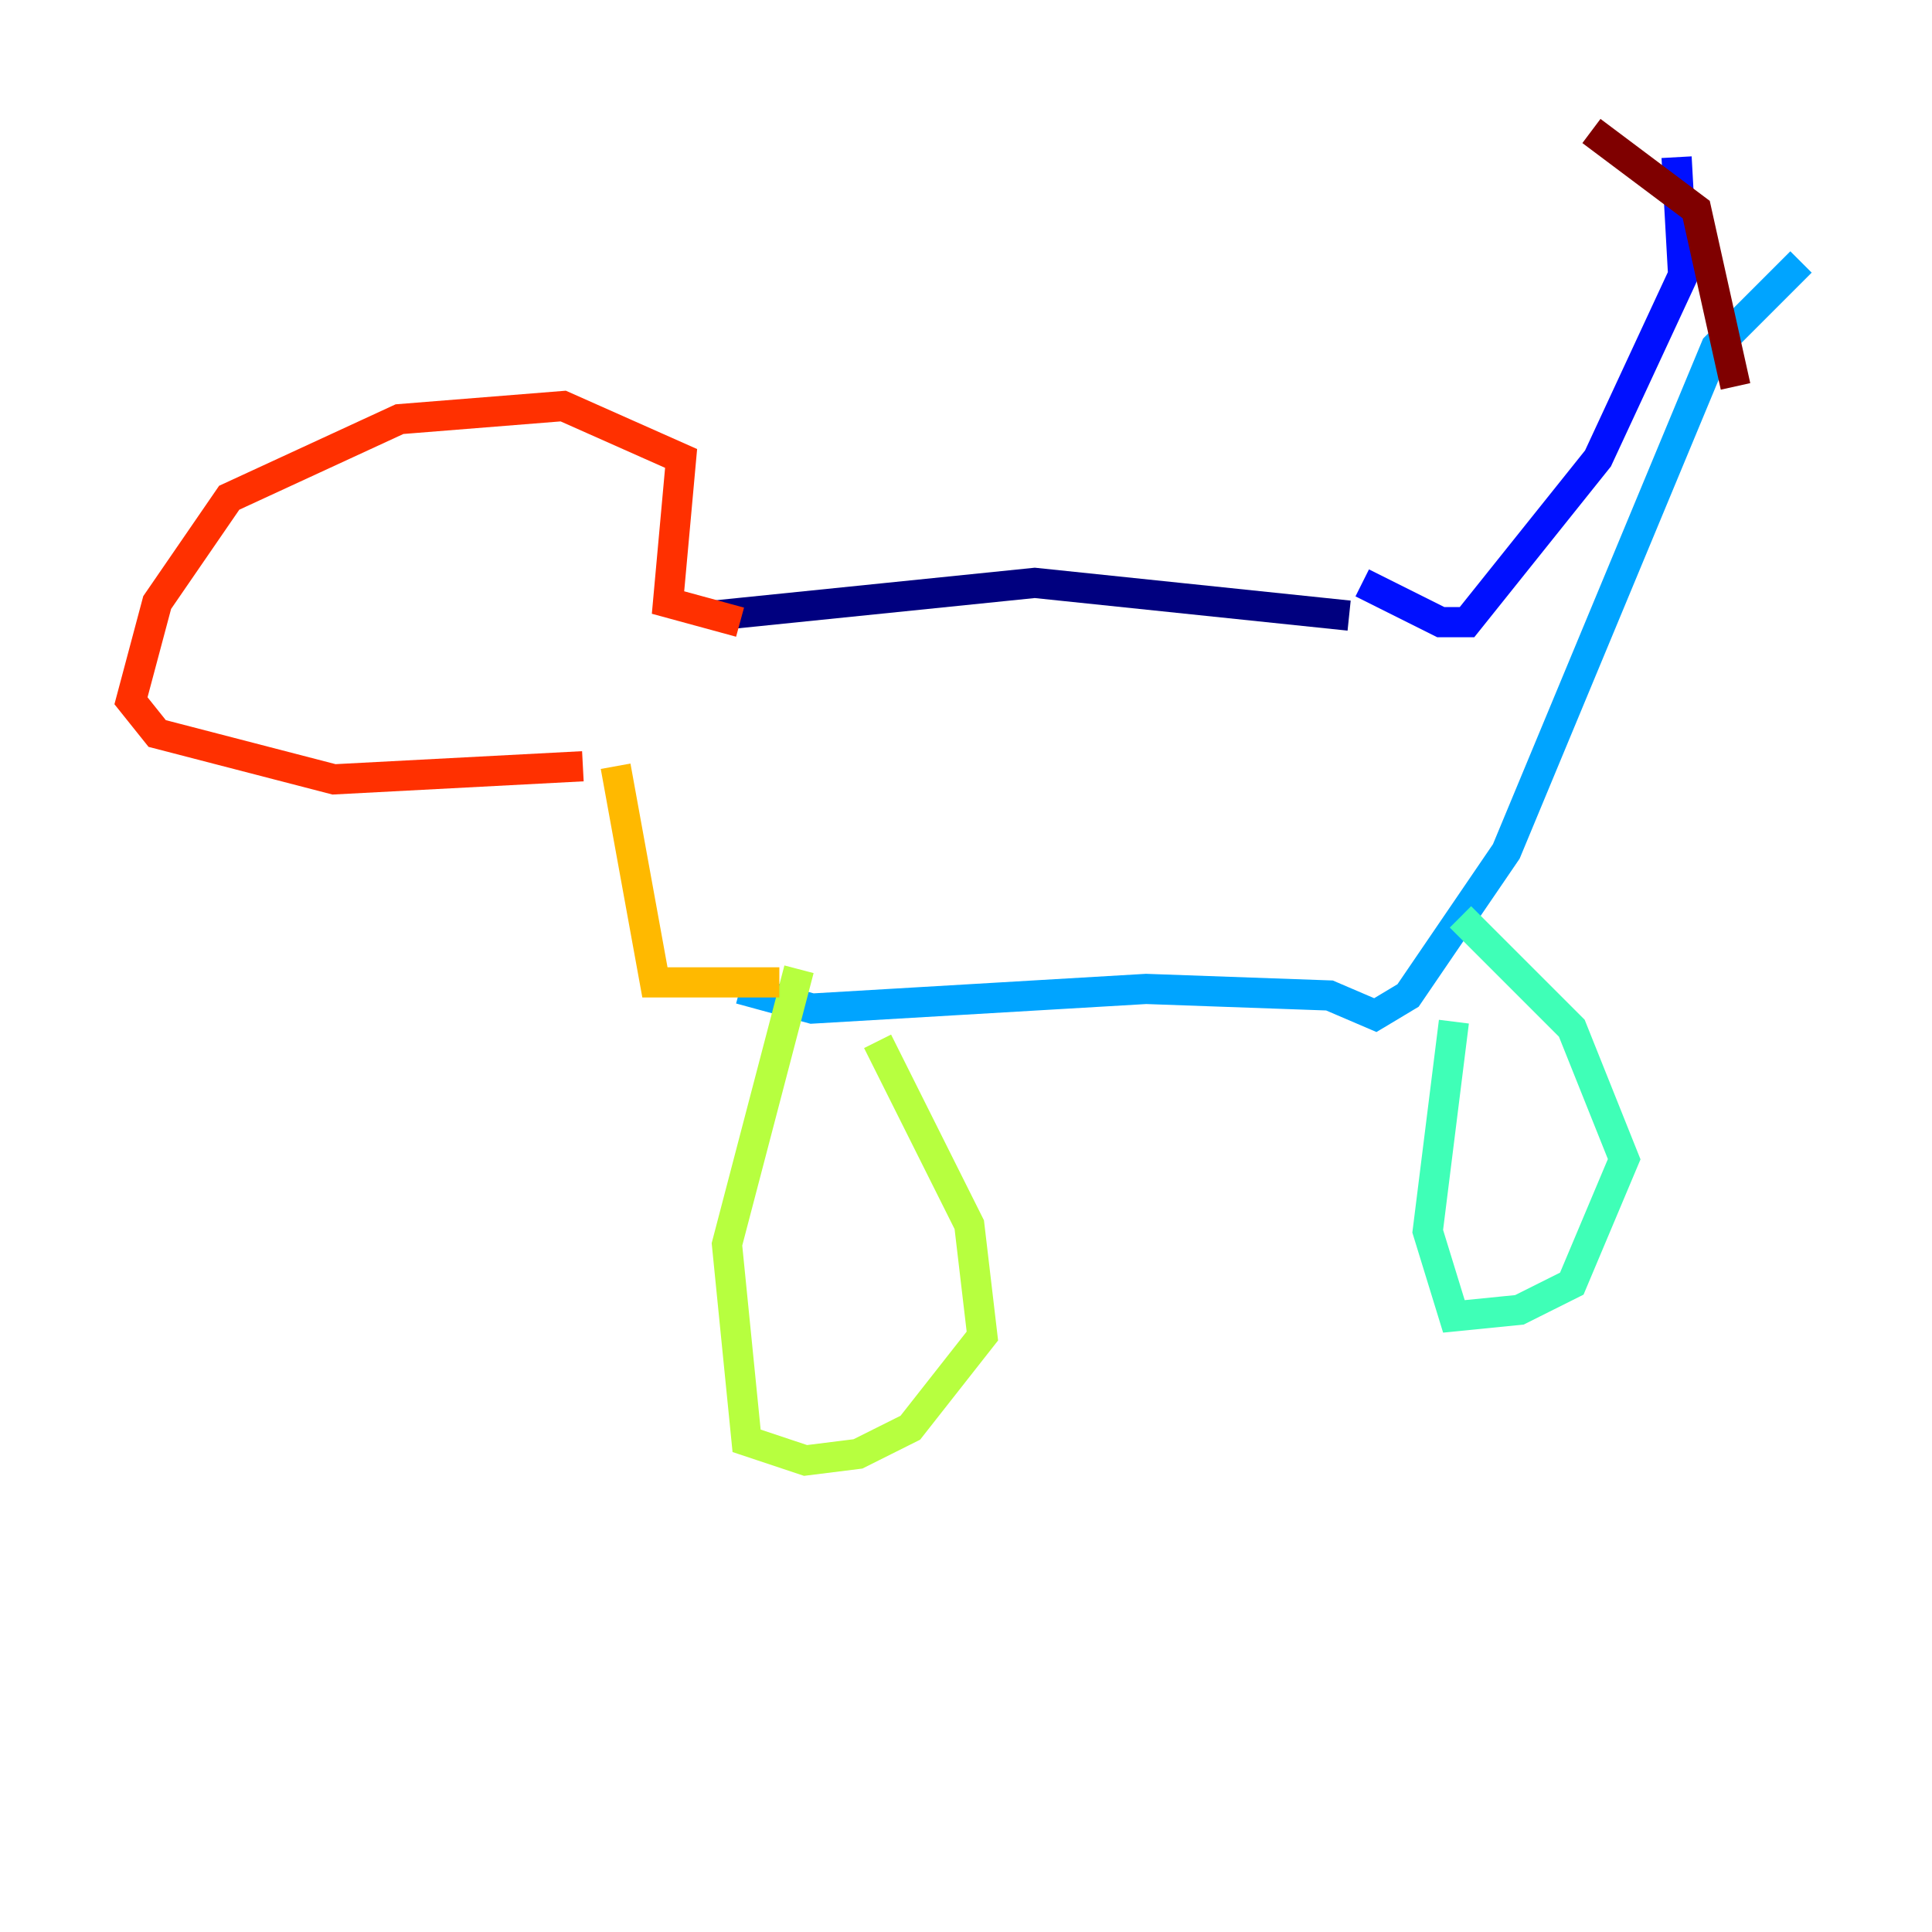 <?xml version="1.0" encoding="utf-8" ?>
<svg baseProfile="tiny" height="128" version="1.2" viewBox="0,0,128,128" width="128" xmlns="http://www.w3.org/2000/svg" xmlns:ev="http://www.w3.org/2001/xml-events" xmlns:xlink="http://www.w3.org/1999/xlink"><defs /><polyline fill="none" points="89.383,40.786 68.556,38.617 47.295,40.786" stroke="#00007f" stroke-width="2" /><polyline fill="none" points="90.251,38.617 95.458,41.22 97.193,41.22 105.871,30.373 111.512,18.224 111.078,10.414" stroke="#0010ff" stroke-width="2" /><polyline fill="none" points="49.031,65.519 53.803,66.82 75.932,65.519 88.081,65.953 91.119,67.254 93.288,65.953 99.797,56.407 113.681,22.997 119.322,17.356" stroke="#00a4ff" stroke-width="2" /><polyline fill="none" points="96.325,67.688 94.59,81.573 96.325,87.214 100.664,86.78 104.136,85.044 107.607,76.8 104.136,68.122 96.759,60.746" stroke="#3fffb7" stroke-width="2" /><polyline fill="none" points="52.936,64.217 48.163,82.441 49.464,95.458 53.37,96.759 56.841,96.325 60.312,94.59 65.085,88.515 64.217,81.139 58.142,68.99" stroke="#b7ff3f" stroke-width="2" /><polyline fill="none" points="51.634,65.085 43.39,65.085 40.786,50.766" stroke="#ffb900" stroke-width="2" /><polyline fill="none" points="49.031,41.22 44.258,39.919 45.125,30.373 37.315,26.902 26.468,27.77 15.186,32.976 10.414,39.919 8.678,46.427 10.414,48.597 22.129,51.634 38.617,50.766" stroke="#ff3000" stroke-width="2" /><polyline fill="none" points="105.437,8.678 112.38,13.885 114.983,25.6" stroke="#7f0000" stroke-width="2" /></svg>